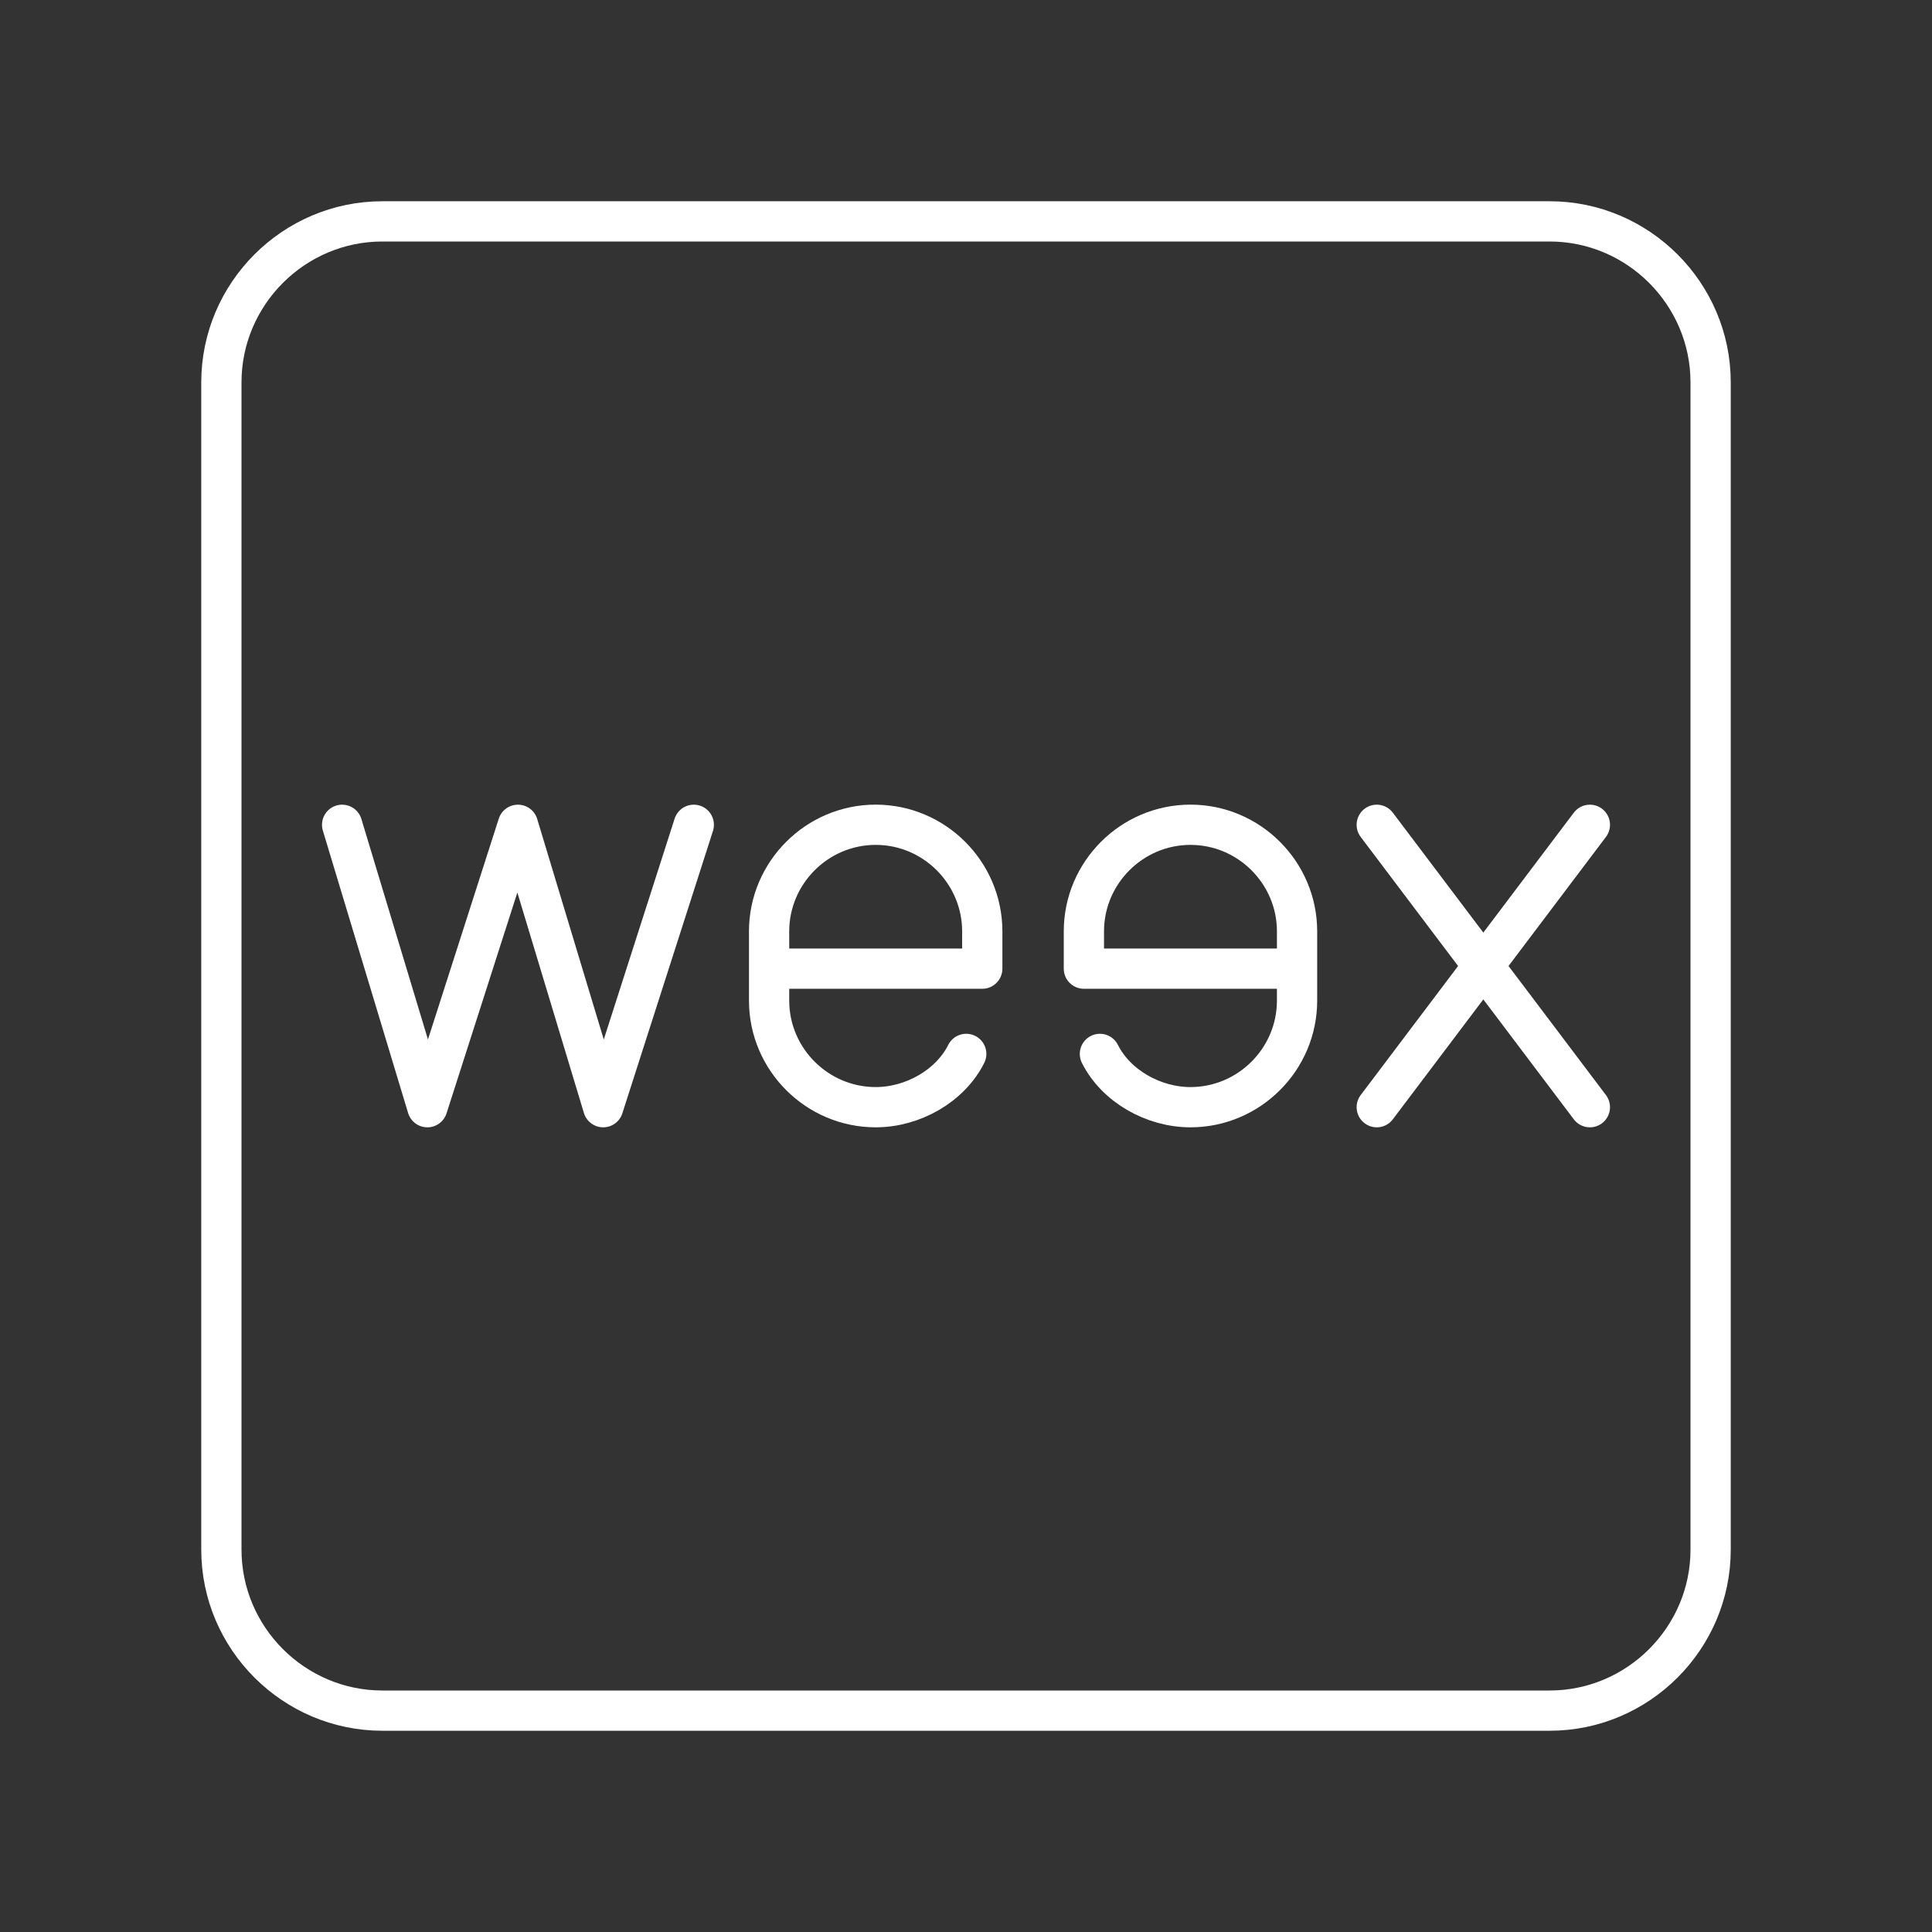 <?xml version="1.0" encoding="UTF-8"?><svg id="a" xmlns="http://www.w3.org/2000/svg" viewBox="0 0 48 48"><rect x="0" y="0" width="48" height="48" fill="#333333" stroke="none"/><defs><style>.c{fill:none;stroke:#fff;stroke-linecap:round;stroke-linejoin:round;}</style></defs><polyline class="c" points="17.237 20.492 14.986 27.508 12.868 20.492 10.618 27.508 8.5 20.492"/><line class="c" x1="39.5" y1="20.492" x2="34.205" y2="27.508"/><line class="c" x1="39.5" y1="27.508" x2="34.205" y2="20.492"/><path class="c" d="M24.006,26.184c-.397.794-1.324,1.324-2.25,1.324-1.456,0-2.648-1.191-2.648-2.648v-1.721c0-1.456,1.191-2.648,2.648-2.648s2.648,1.191,2.648,2.648v.927h-5.295"/><path class="c" d="M27.327,26.184c.397.794,1.324,1.324,2.25,1.324,1.456,0,2.648-1.191,2.648-2.648v-1.721c0-1.456-1.191-2.648-2.648-2.648s-2.648,1.191-2.648,2.648v.927h5.295"/><path class="c" d="M38.5,42.5H9.5c-2.2,0-4-1.8-4-4V9.5c0-2.2,1.8-4,4-4h29c2.2,0,4,1.8,4,4v29c0,2.2-1.8,4-4,4Z"/></svg>